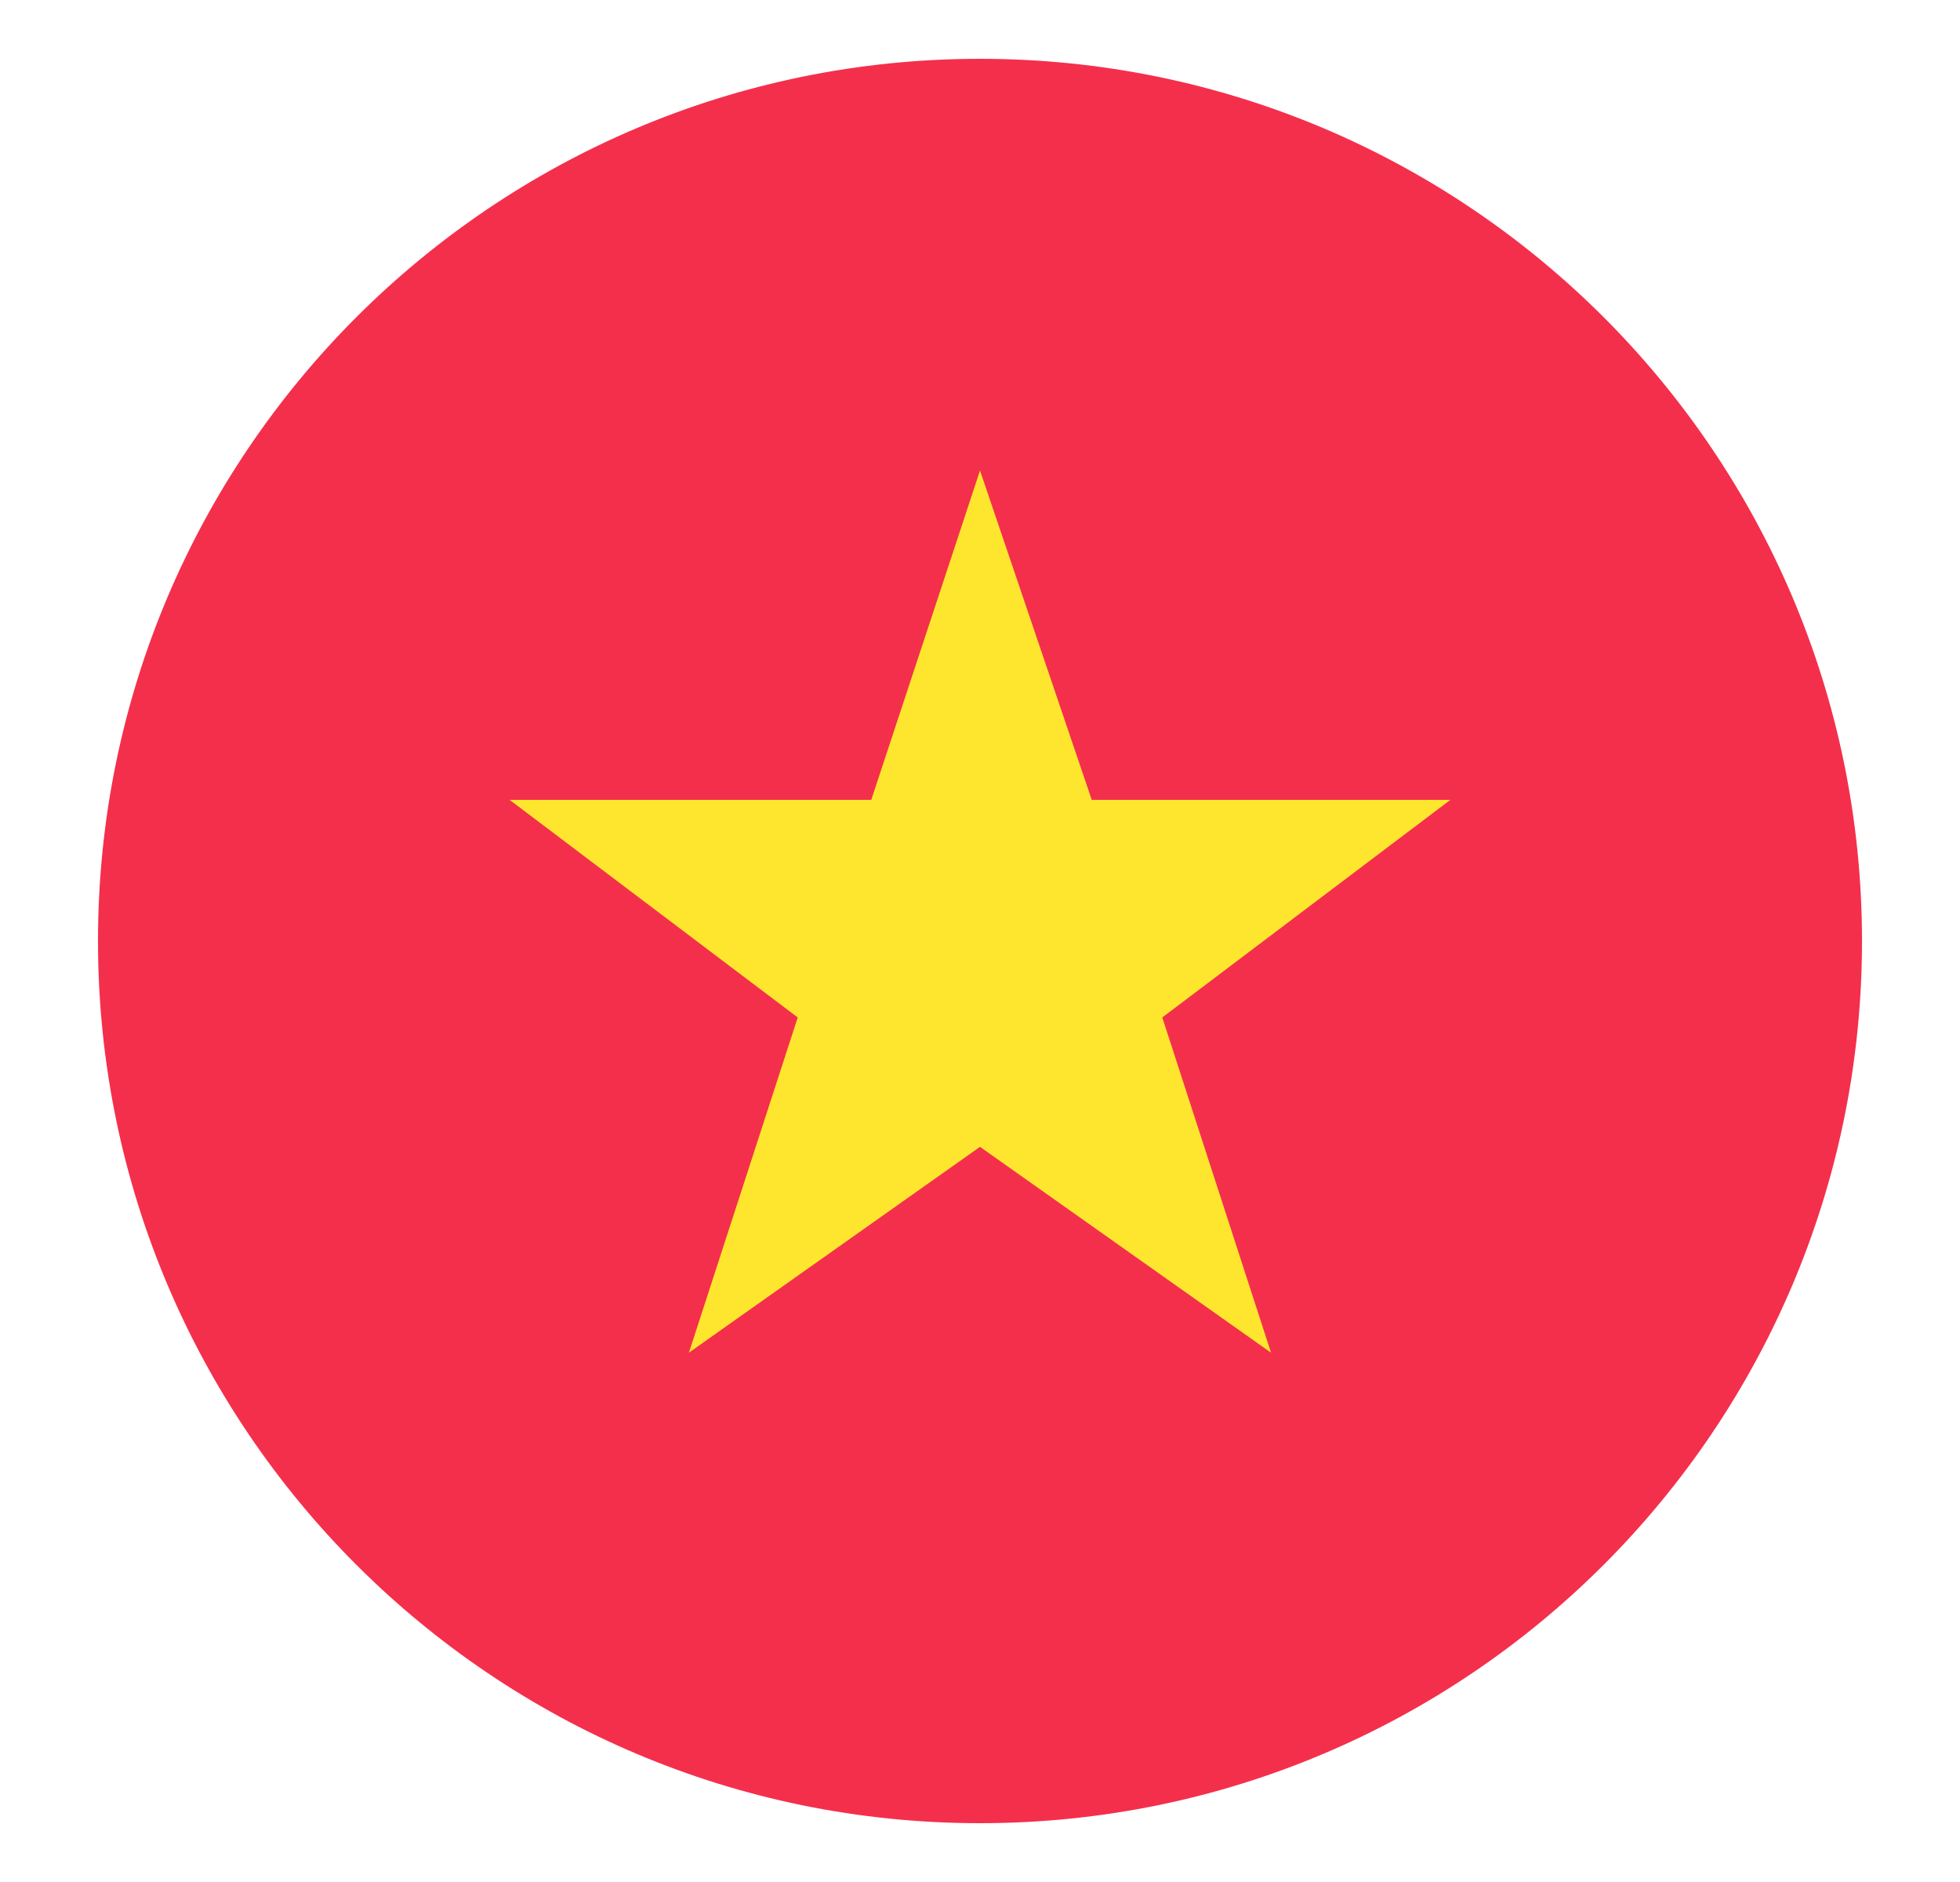 <svg width="25" height="24" viewBox="0 0 25 24" fill="none" xmlns="http://www.w3.org/2000/svg">
<path d="M12.5 23.25C18.713 23.25 23.75 18.213 23.75 12C23.75 5.787 18.713 0.75 12.5 0.75C6.287 0.75 1.25 5.787 1.25 12C1.25 18.213 6.287 23.25 12.5 23.25Z" fill="#F42F4C"/>
<path d="M12.5 14.625L16.212 17.25L14.825 12.975L18.5 10.2H13.925L12.5 6L11.113 10.2H6.5L10.175 12.975L8.787 17.25L12.5 14.625Z" fill="#FFE62E"/>
</svg>
